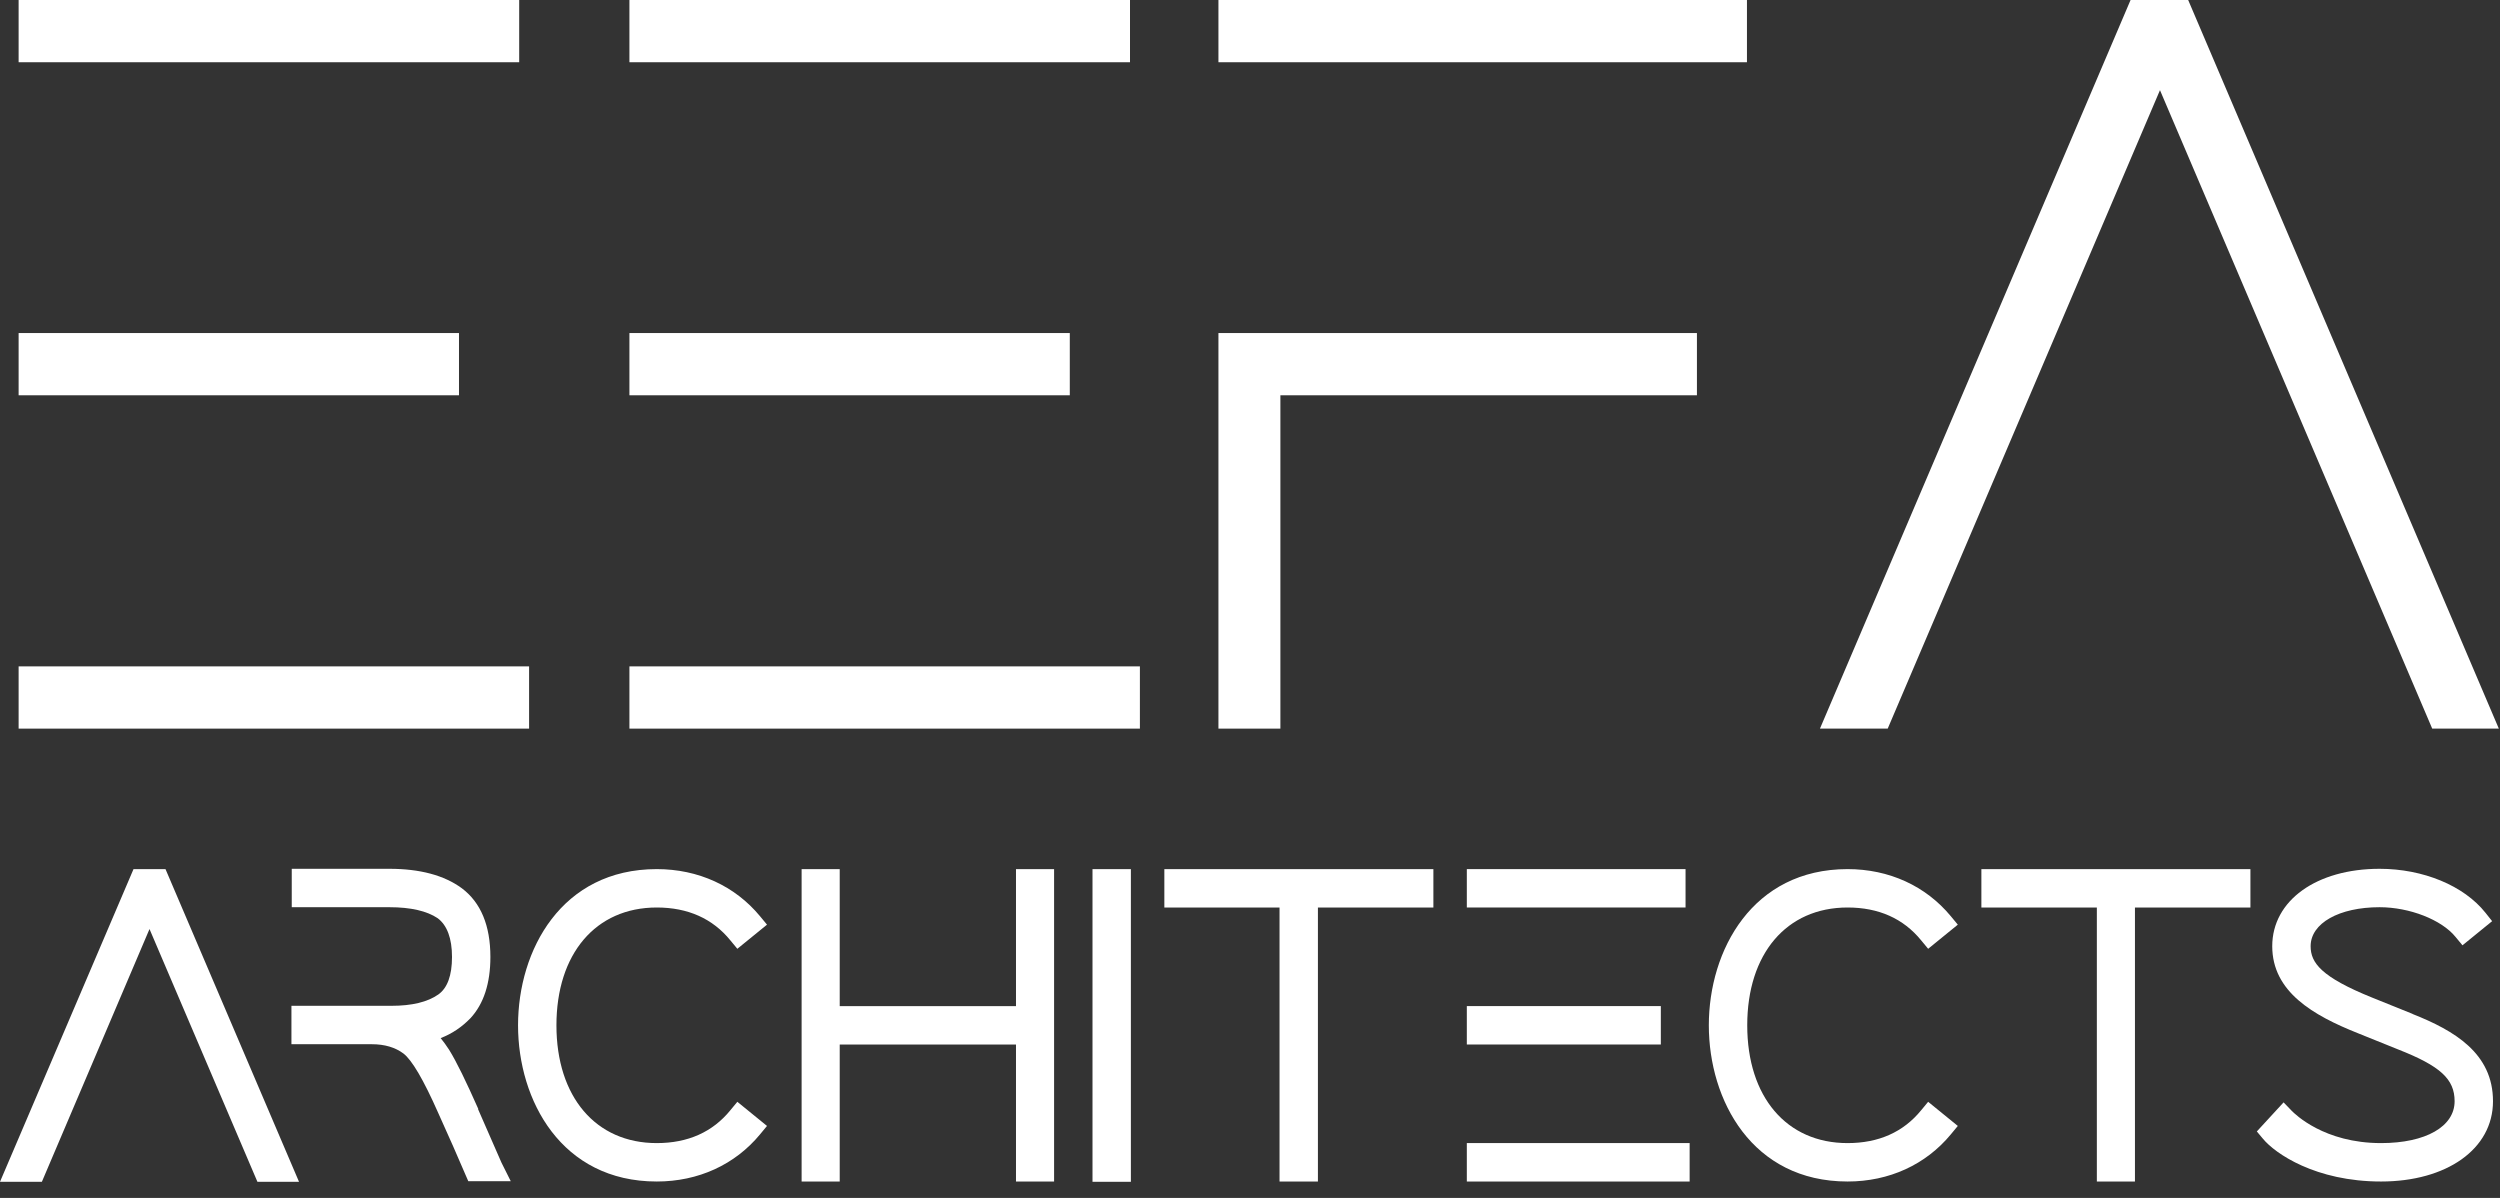 <svg width="96" height="46" viewBox="0 0 96 46" fill="none" xmlns="http://www.w3.org/2000/svg">
<rect x="0" y="0" width="96" height="46" fill="#333333" stroke="none"/>
<g clip-path="url(#clip0_2194_192)">
<path d="M17.625 12.789H0.715V15.179H17.625V12.789Z" fill="white"/>
<path d="M19.937 0H0.715V2.39H19.937V0Z" fill="white"/>
<path d="M20.317 25.589H0.715V27.979H20.317V25.589Z" fill="white"/>
<path d="M41.08 12.789H24.17V15.179H41.08V12.789Z" fill="white"/>
<path d="M43.392 0H24.17V2.39H43.392V0Z" fill="white"/>
<path d="M43.772 25.589H24.17V27.979H43.772V25.589Z" fill="white"/>
<path d="M46.788 27.979H49.167V15.179H65.162V12.789H46.788V27.979Z" fill="white"/>
<path d="M67.083 0H46.788V2.39H67.083V0Z" fill="white"/>
<path d="M82.943 3.462L93.397 27.979H95.955L84.026 0H81.814L69.886 27.979H72.488L82.943 3.462Z" fill="white"/>
<path d="M5.127 33.374L0 45.381H1.608L5.741 35.675L9.885 45.381H11.482L6.355 33.374H5.127Z" fill="white"/>
<path d="M18.373 42.599C17.893 41.516 17.535 40.779 17.245 40.31C17.133 40.142 17.033 39.997 16.921 39.863C17.357 39.696 17.737 39.439 18.072 39.092C18.574 38.545 18.831 37.763 18.831 36.747C18.831 35.541 18.463 34.658 17.737 34.111C17.055 33.608 16.117 33.362 14.955 33.362H11.203V34.837H14.955C15.771 34.837 16.396 34.982 16.809 35.261C17.167 35.529 17.357 36.032 17.357 36.747C17.357 37.462 17.178 37.942 16.832 38.188C16.419 38.478 15.816 38.623 15.034 38.623H11.191V40.098H14.274C14.777 40.098 15.179 40.221 15.492 40.455C15.816 40.701 16.262 41.46 16.821 42.722C17.279 43.739 17.591 44.443 17.759 44.844L17.982 45.358H19.613L19.256 44.644C19.11 44.308 18.809 43.616 18.351 42.577L18.373 42.599Z" fill="white"/>
<path d="M25.22 34.848C26.415 34.848 27.365 35.273 28.046 36.11L28.314 36.434L29.453 35.507L29.185 35.183C28.225 34.022 26.817 33.374 25.22 33.374C21.557 33.374 19.893 36.49 19.893 39.372C19.893 42.253 21.557 45.37 25.22 45.37C26.817 45.37 28.225 44.722 29.185 43.56L29.453 43.236L28.314 42.309L28.046 42.633C27.365 43.471 26.415 43.895 25.22 43.895C22.875 43.895 21.367 42.119 21.367 39.372C21.367 36.624 22.875 34.848 25.22 34.848Z" fill="white"/>
<path d="M39.014 38.635H32.245V33.374H30.782V45.37H32.245V40.109H39.014V45.37H40.477V33.374H39.014V38.635Z" fill="white"/>
<path d="M43.426 33.374H41.952V45.381H43.426V33.374Z" fill="white"/>
<path d="M44.711 34.848H49.134V45.37H50.608V34.848H55.042V33.374H44.711V34.848Z" fill="white"/>
<path d="M63.776 38.634H56.326V40.109H63.776V38.634Z" fill="white"/>
<path d="M64.882 43.895H56.326V45.37H64.882V43.895Z" fill="white"/>
<path d="M64.725 33.374H56.326V34.848H64.725V33.374Z" fill="white"/>
<path d="M70.947 34.848C72.142 34.848 73.091 35.273 73.773 36.11L74.041 36.434L75.18 35.507L74.912 35.183C73.951 34.022 72.544 33.374 70.947 33.374C67.294 33.374 65.619 36.49 65.619 39.372C65.619 42.253 67.283 45.37 70.947 45.37C72.544 45.37 73.951 44.722 74.912 43.56L75.18 43.236L74.041 42.309L73.773 42.633C73.091 43.471 72.142 43.895 70.947 43.895C68.601 43.895 67.094 42.119 67.094 39.372C67.094 36.624 68.601 34.848 70.947 34.848Z" fill="white"/>
<path d="M76.085 34.848H80.519V45.37H81.982V34.848H86.416V33.374H76.085V34.848Z" fill="white"/>
<path d="M92.649 38.936L91.096 38.31C89.13 37.517 88.728 36.97 88.728 36.334C88.728 35.451 89.823 34.837 91.376 34.837C92.526 34.837 93.755 35.317 94.291 35.976L94.559 36.3L95.698 35.373L95.441 35.049C94.615 34.01 93.051 33.362 91.376 33.362C88.952 33.362 87.254 34.58 87.254 36.334C87.254 38.087 88.829 38.992 90.538 39.673L92.09 40.299C93.71 40.935 94.257 41.438 94.257 42.287C94.257 43.258 93.151 43.895 91.431 43.895C89.242 43.895 88.125 42.778 88.002 42.655L87.69 42.331L86.662 43.448L86.897 43.728C87.366 44.297 88.918 45.37 91.431 45.37C93.945 45.37 95.731 44.13 95.731 42.287C95.731 40.444 94.246 39.573 92.638 38.936H92.649Z" fill="white"/>
</g>
<defs>
<clipPath id="clip0_2194_192">
<rect width="95.955" height="45.381" fill="white"/>
</clipPath>
</defs>
</svg>
